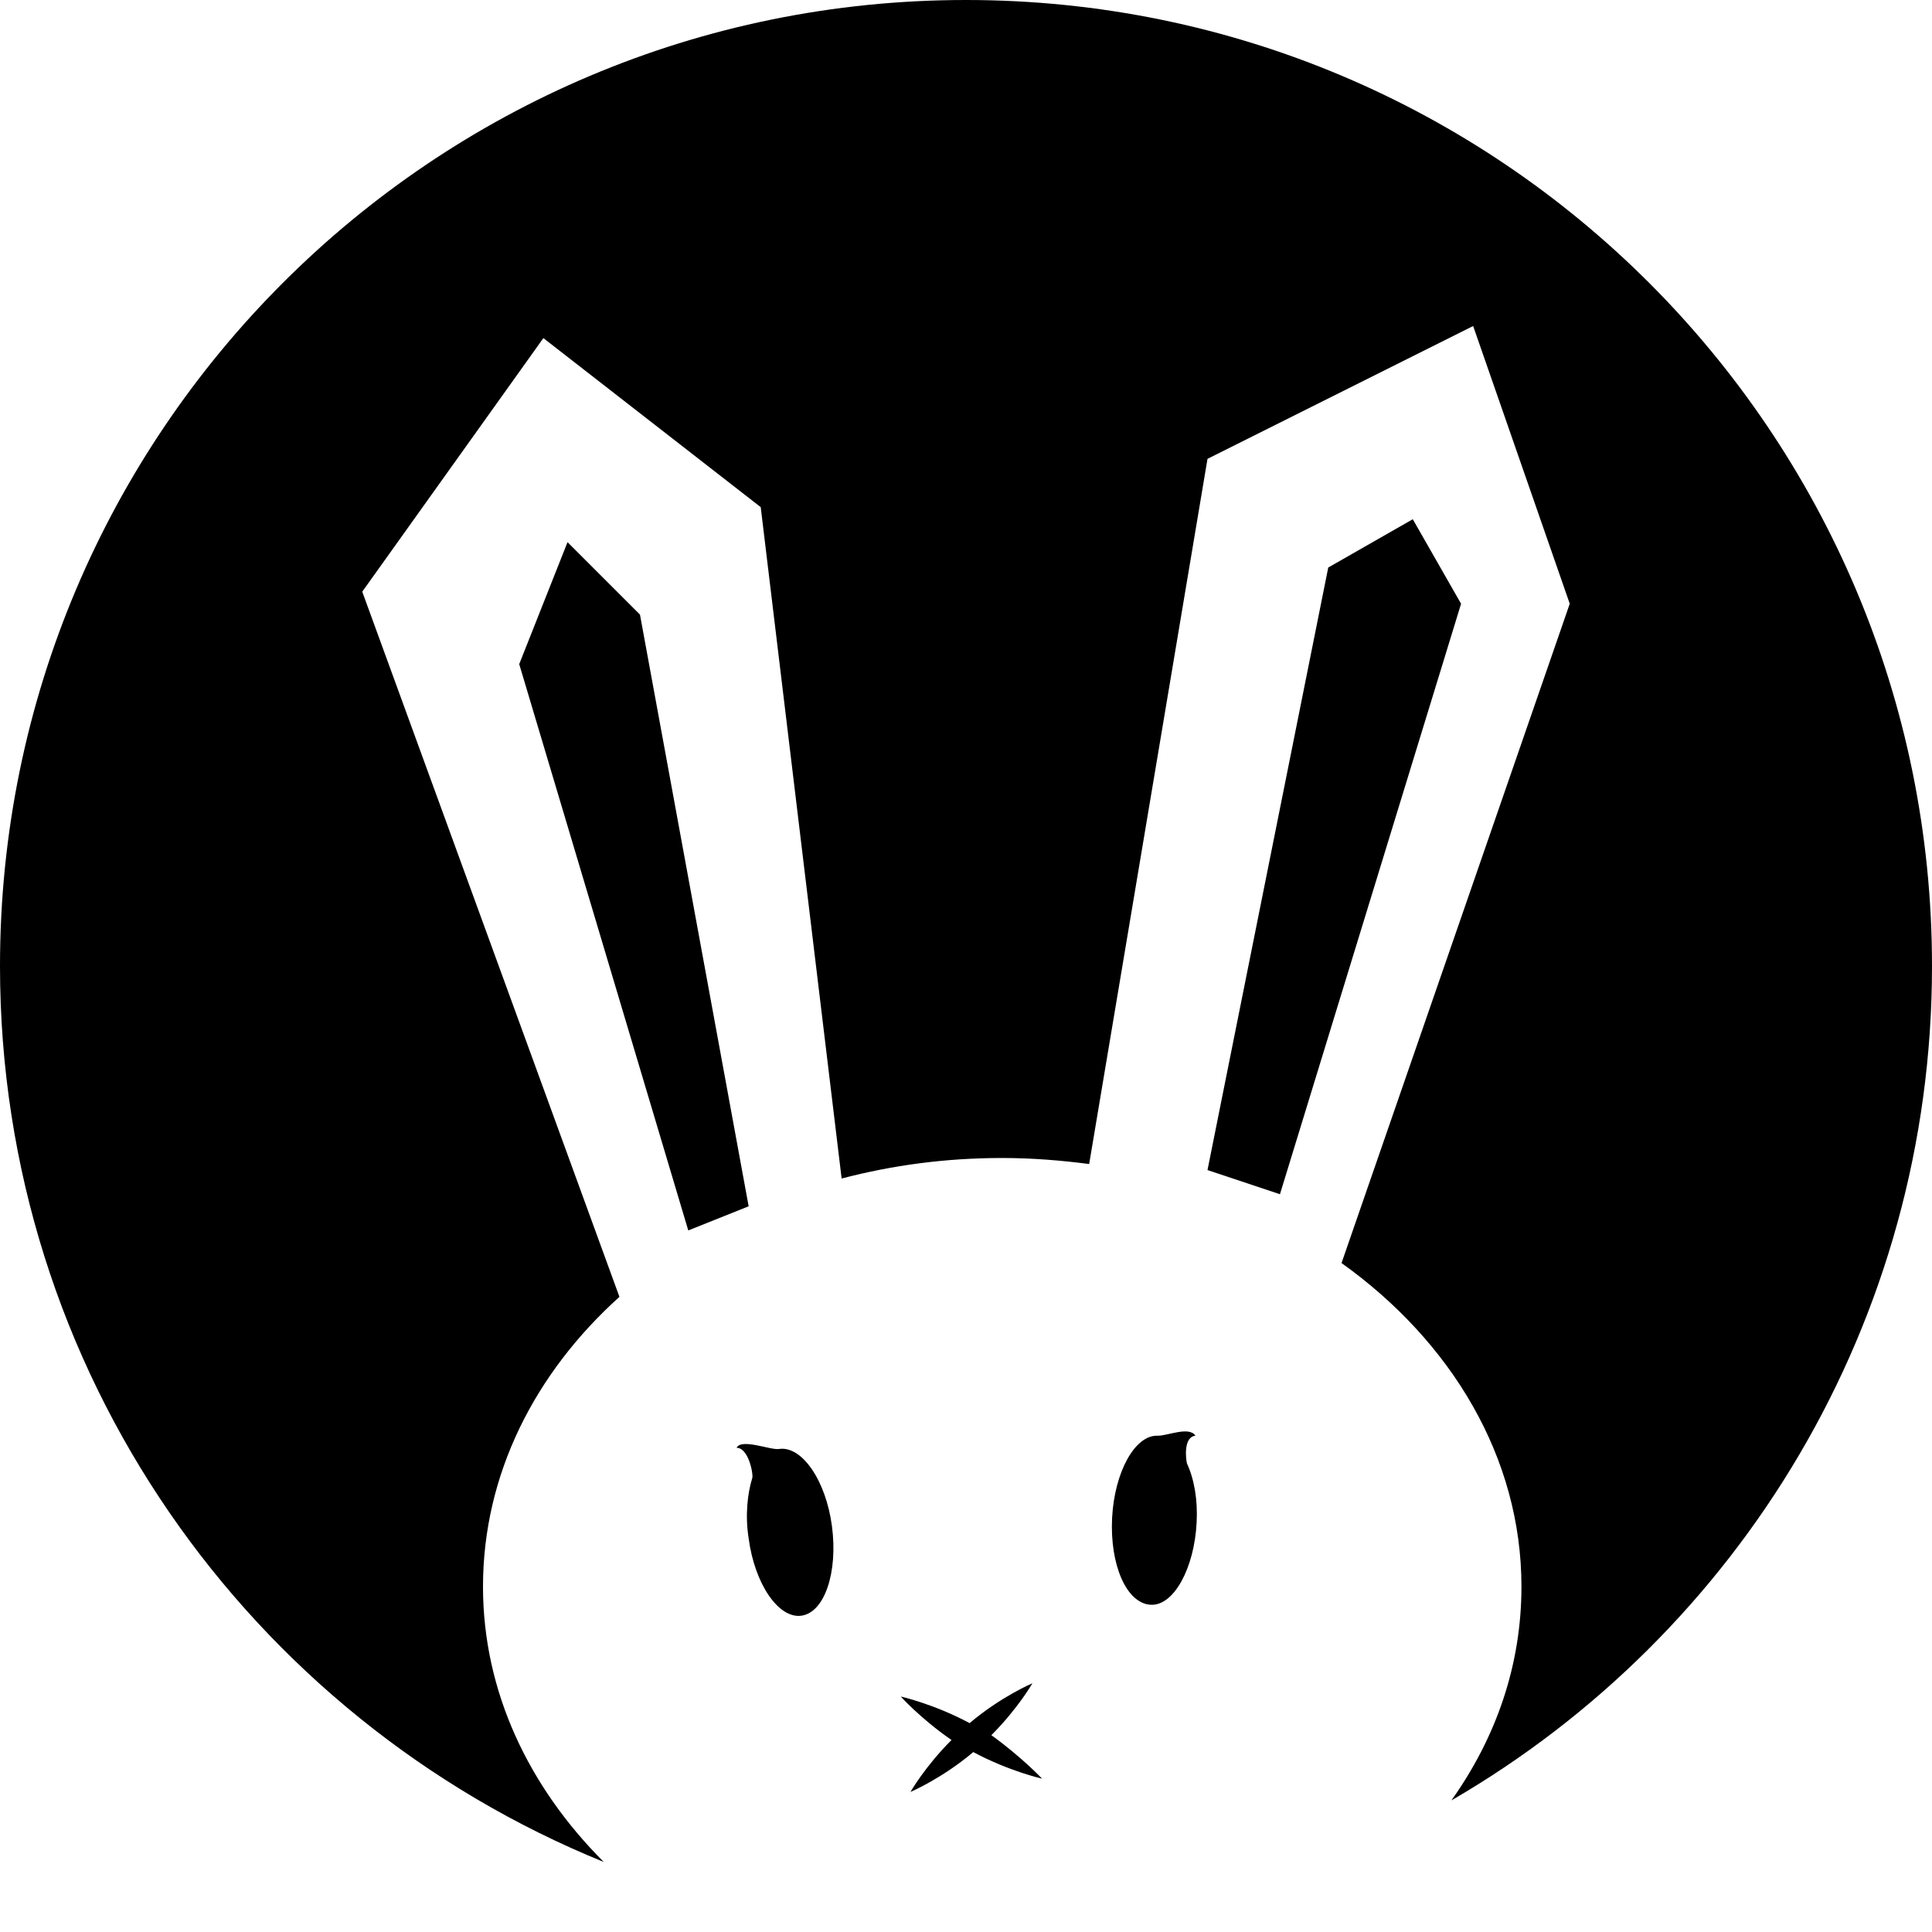 <?xml version="1.0" encoding="utf-8"?>
<!-- Generator: Adobe Illustrator 22.0.1, SVG Export Plug-In . SVG Version: 6.00 Build 0)  -->
<svg version="1.1" id="图层_1" xmlns="http://www.w3.org/2000/svg" xmlns:xlink="http://www.w3.org/1999/xlink" x="0px" y="0px"
	 viewBox="0 0 160 160" style="enable-background:new 0 0 160 160;" xml:space="preserve">
<path d="M80,0C35.8,0,0,35.8,0,80c0,33.6,20.7,62.3,50,74.2c-6.2-6.2-10-14.1-10-22.8c0-9.3,4.3-17.7,11.3-24L30,49l15-21l18,14
	l6.7,55.6c4.2-1.1,8.6-1.7,13.3-1.7c2.5,0,4.9,0.2,7.2,0.5L100,38l22-11l8,23l-18.9,54.6c9.1,6.5,14.9,16.1,14.9,26.8
	c0,6.5-2.1,12.5-5.8,17.7C144,135.3,160,109.5,160,80C160,35.8,124.2,0,80,0z"/>
<polygon points="53,50.9 47,44.9 43,55 57,101.9 62,99.9 "/>
<polygon points="117,43 110,47 100,96.9 106,98.9 121,50 "/>
<path d="M64.5,120c-0.7,0.1-3.1-0.9-3.5-0.1c1,0,1.4,2.2,1.3,2.5c-0.4,1.3-0.6,3.1-0.3,5c0.5,3.8,2.5,6.7,4.4,6.4s3-3.6,2.5-7.4
	C68.4,122.6,66.4,119.7,64.5,120z"/>
<path d="M99,118.9c-0.5-0.8-2.3,0-3.1,0c-1.9-0.1-3.6,3-3.8,6.8c-0.2,3.9,1.2,7.1,3.2,7.2c1.9,0.1,3.6-3,3.8-6.8
	c0.1-1.9-0.2-3.6-0.8-4.9C98.2,120.8,98,119,99,118.9z"/>
<path d="M82.1,143.7c2.2-2.2,3.4-4.3,3.4-4.3s-2.6,1.1-5.2,3.3c-3-1.6-5.7-2.2-5.7-2.2s1.6,1.8,4.2,3.6c-2.2,2.2-3.4,4.3-3.4,4.3
	s2.6-1.1,5.2-3.3c3,1.6,5.7,2.2,5.7,2.2S84.6,145.5,82.1,143.7z"/>
</svg>
